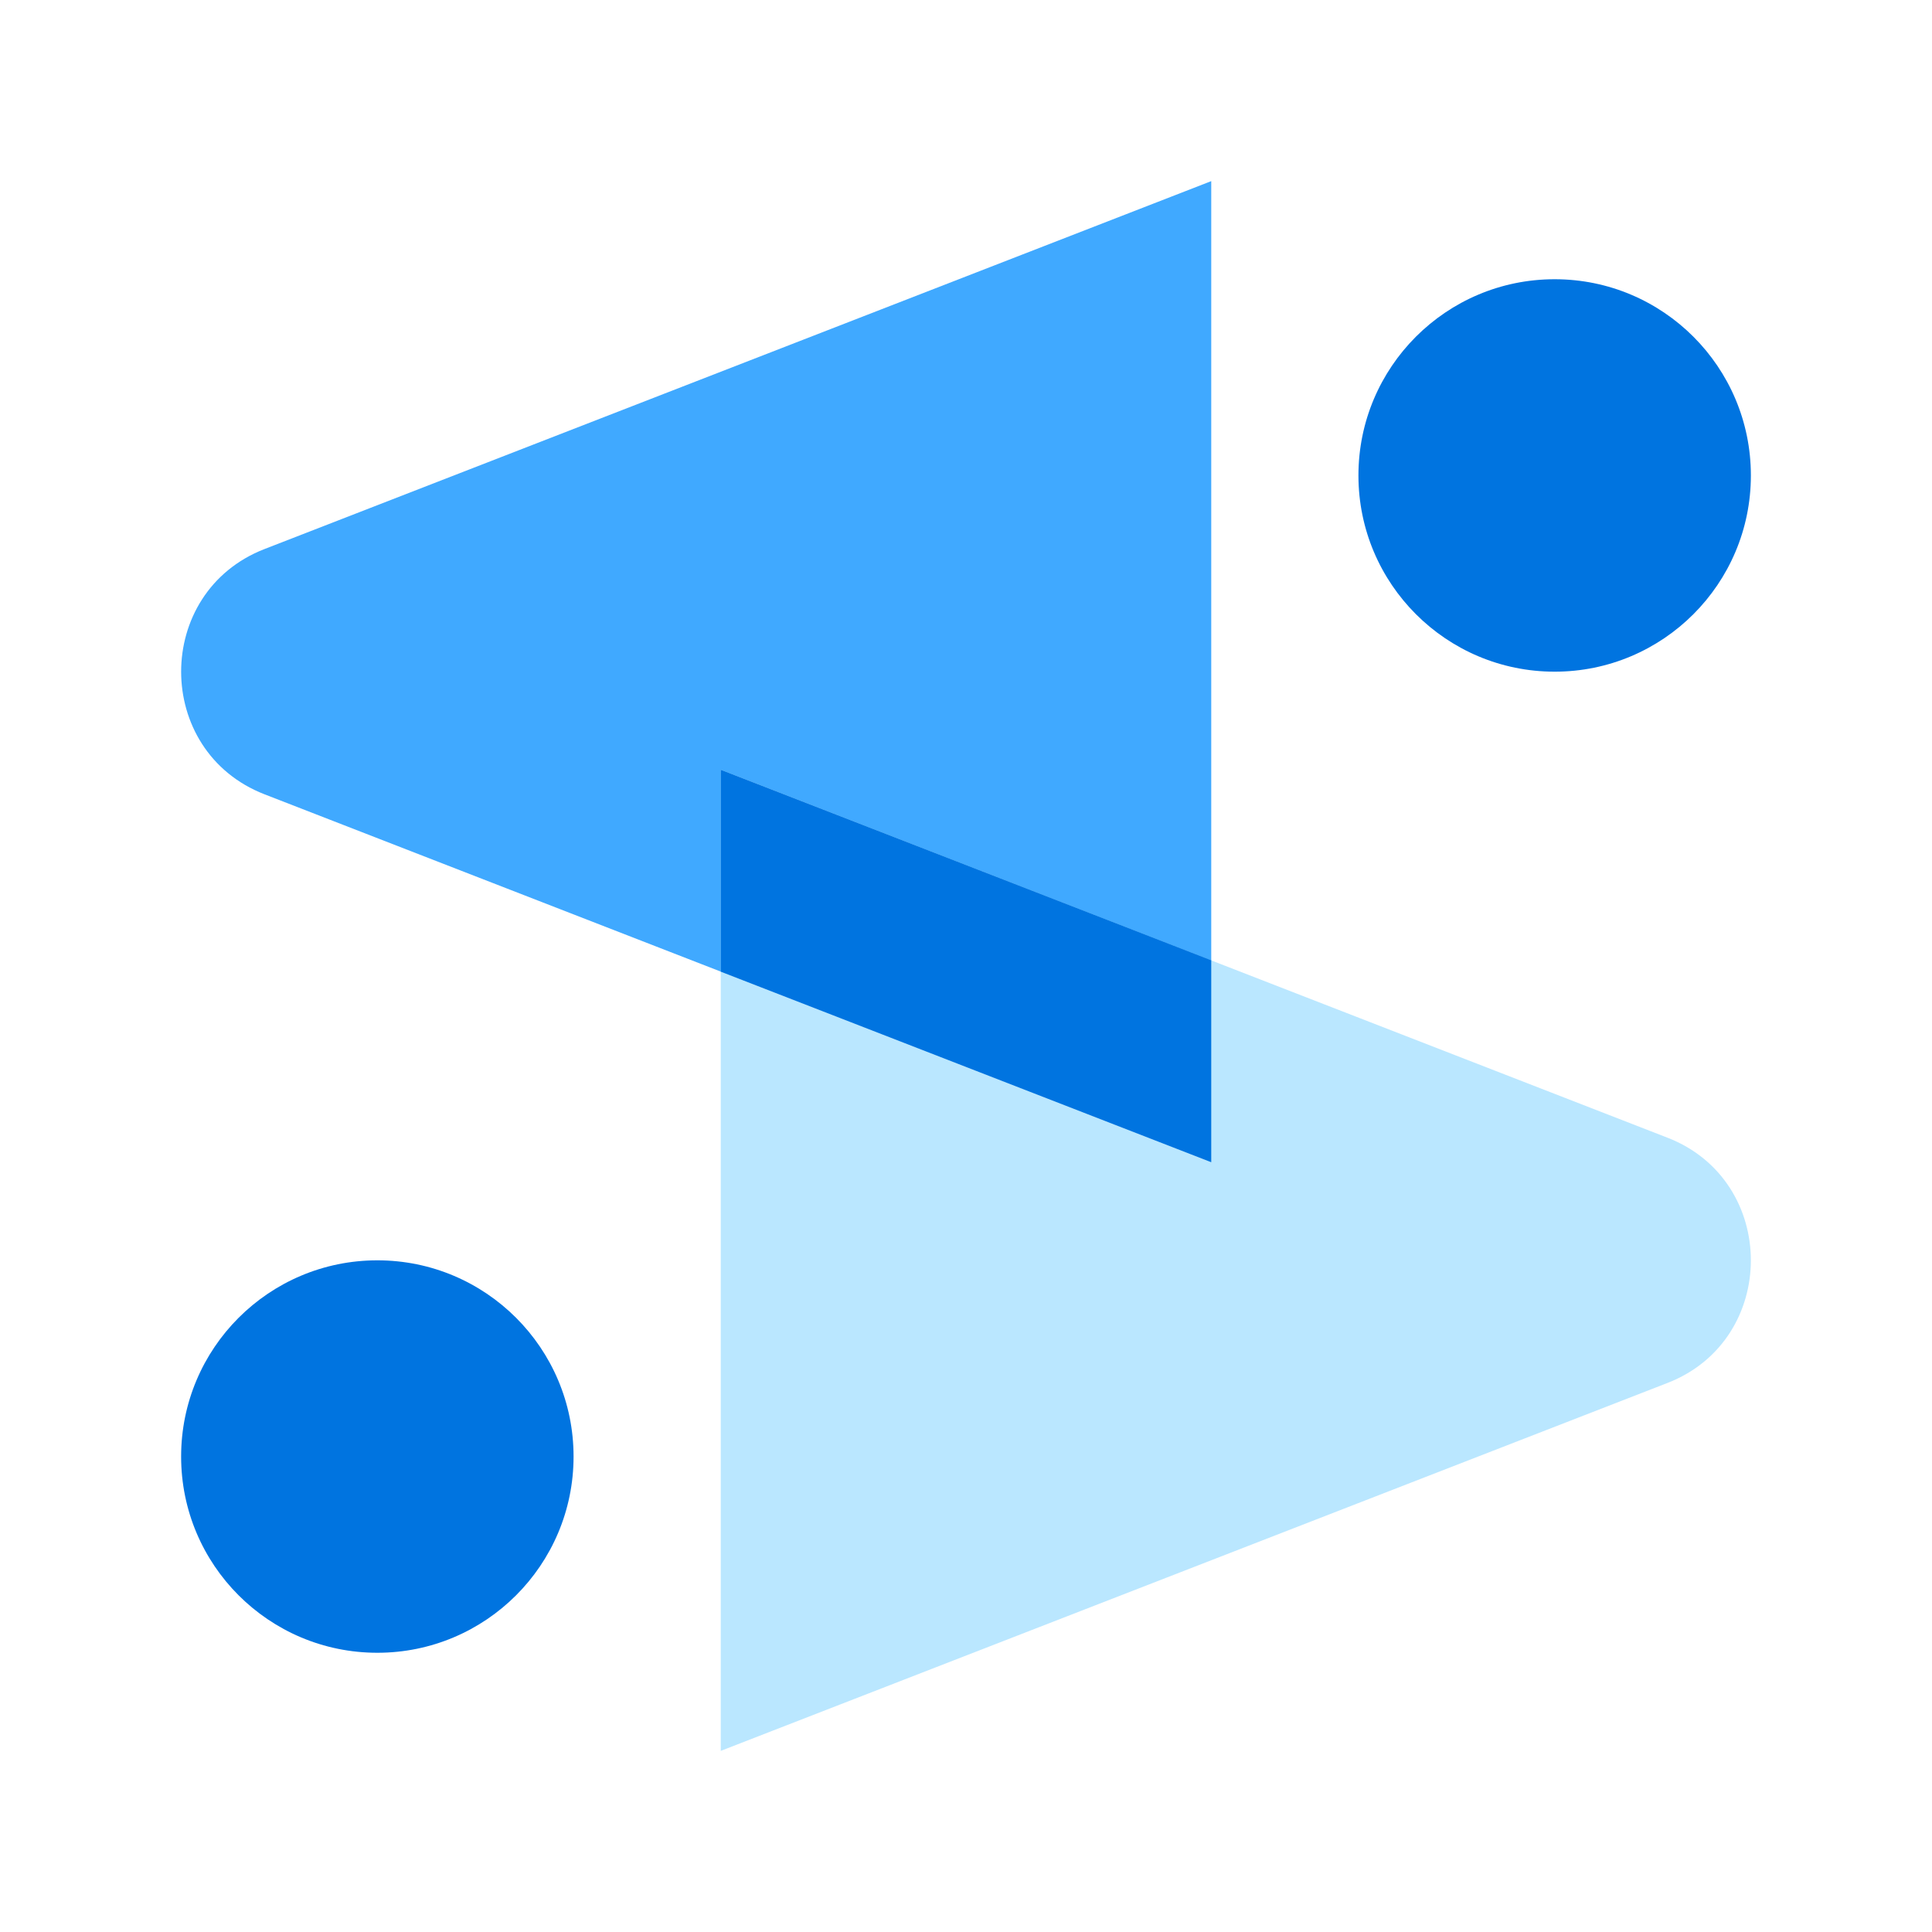 <svg width="32" height="32" viewBox="0 0 32 32" fill="none" xmlns="http://www.w3.org/2000/svg">
    <path d="M20.062 3V19.25L4.381 13.156C2.54 12.441 2.54 9.809 4.381 9.094L20.062 3Z" fill="#40A9FF"/>
    <path d="M11.938 29L11.938 12.75L27.619 18.844C29.46 19.559 29.46 22.191 27.619 22.906L11.938 29Z" fill="#BAE7FF"/>
    <path d="M20.062 15.905V19.25L11.938 16.094V12.75L20.062 15.905Z" fill="#0074E0"/>
    <circle cx="25.75" cy="7.875" r="3.25" fill="#0074E0"/>
    <circle cx="6.25" cy="24.125" r="3.25" fill="#0074E0"/>
</svg>
